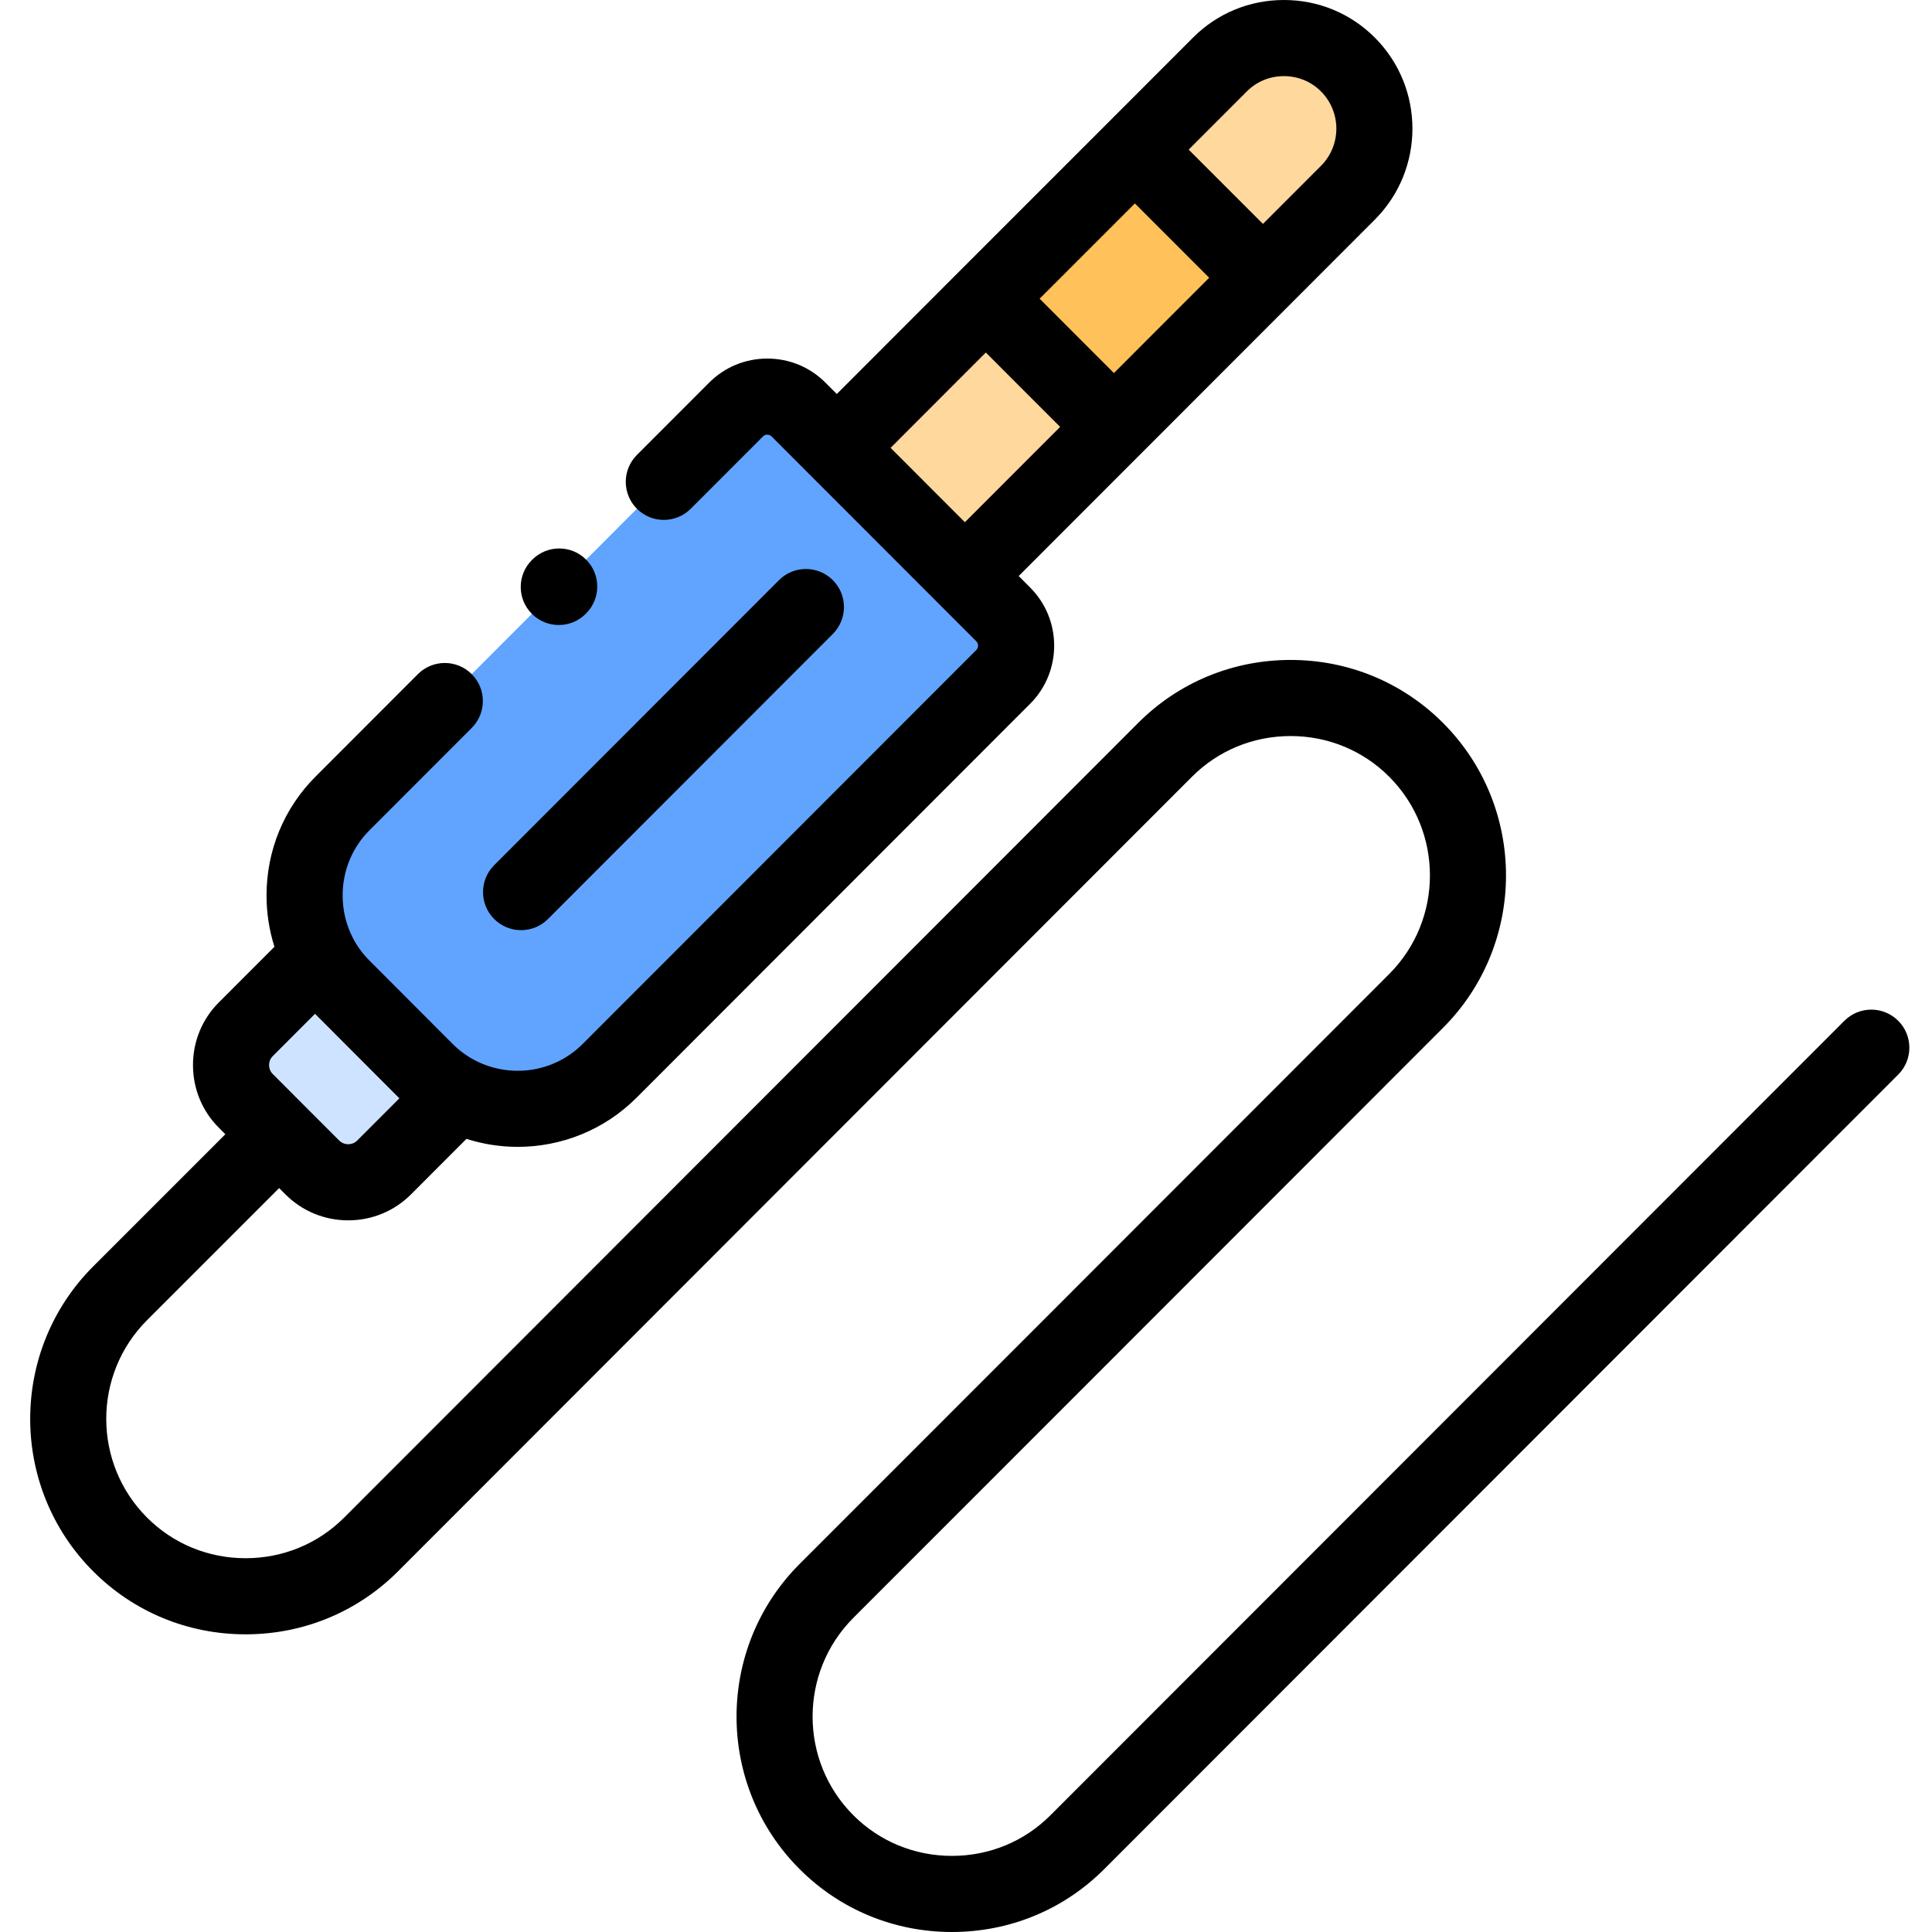 <svg id="icon" height="512pt" viewBox="-7 0 511 512" width="512pt" xmlns="http://www.w3.org/2000/svg"><g fill-rule="evenodd"><path d="m154.062 283.77 104.305-104.391c4.559-4.562 4.559-11.984 0-16.547l-10.164-10.176-33.945-33.973-10.168-10.172c-4.527-4.535-11.977-4.535-16.504 0l-104.305 104.391c-10.875 10.879-12.941 27.371-6.172 40.379 1.555 3.031 3.621 5.895 6.172 8.414l22.027 22.074c2.547 2.551 5.379 4.59 8.41 6.176 12.992 6.746 29.473 4.703 40.344-6.176zm0 0" fill="#60a4ff"/><path d="m105.309 283.77-22.027-22.074c-2.551-2.52-4.617-5.383-6.172-8.414l-19.453 19.465c-5.238 5.215-5.238 13.801 0 19.016l17.613 17.625c5.238 5.242 13.789 5.242 19.027 0l19.422-19.441c-3.031-1.586-5.863-3.625-8.41-6.176zm0 0" fill="#cee3ff"/><path d="m214.258 118.684 33.945 33.973 39.5-39.527-33.949-33.973zm0 0" fill="#ffd89e"/><path d="m253.754 79.156 33.949 33.973 39.496-39.527-33.945-33.949zm0 0" fill="#ffc15a"/><path d="m293.254 39.652 33.945 33.949 22.512-22.527c9.34-9.352 9.34-24.625 0-33.977-9.316-9.352-24.605-9.352-33.922 0zm0 0" fill="#ffd89e"/></g><path d="m130.59 246.504c2.582 0 5.164-.984 7.133-2.957l75.484-75.543c3.938-3.941 3.934-10.324-.004-14.262-3.941-3.938-10.324-3.938-14.262.004l-75.484 75.543c-3.934 3.941-3.934 10.328.008 14.266 1.969 1.965 4.547 2.949 7.125 2.949zm0 0"/><path d="m495.543 270.516c-3.938-3.938-10.324-3.938-14.262.004l-210.402 210.543c-6.922 6.941-16.188 10.762-26.09 10.766-.004 0-.008 0-.016 0-9.906 0-19.188-3.824-26.129-10.77-14.398-14.41-14.395-37.879-.004-52.305l62.207-62.227 94.059-94.133c22.266-22.281 22.266-58.535 0-80.82-10.75-10.758-25.094-16.684-40.387-16.684s-29.637 5.926-40.387 16.684l-210.426 210.598c-6.941 6.945-16.219 10.77-26.121 10.77-9.906 0-19.18-3.824-26.121-10.77-14.41-14.422-14.41-37.887-.004-52.305l35.012-35.012 1.66 1.66c4.438 4.441 10.348 6.887 16.645 6.887s12.211-2.445 16.648-6.887l14.688-14.703c4.41 1.402 8.996 2.117 13.582 2.117 11.41 0 22.82-4.344 31.5-13.031l104.305-104.391c8.488-8.492 8.488-22.312 0-30.805l-3.039-3.047 32.367-32.395c.004 0 .004 0 .008-.004l39.496-39.527 22.508-22.527c13.289-13.297 13.289-34.934.012-48.223-6.41-6.434-14.973-9.98-24.105-9.98-9.129 0-17.691 3.547-24.09 9.969l-22.539 22.559-39.492 39.496h-.004l-32.363 32.391-3.031-3.031c-4.098-4.102-9.562-6.359-15.387-6.359-5.828 0-11.293 2.258-15.387 6.359l-19.168 19.184c-3.938 3.938-3.934 10.324.004 14.262s10.324 3.934 14.262-.008l19.168-19.18c.367-.371.812-.445 1.121-.445s.754.074 1.121.445l54.277 54.32c.621.617.621 1.668 0 2.289l-104.309 104.391c-7.699 7.707-19.328 9.16-28.523 4.375-.02-.012-.043-.02-.062-.031-2.125-1.113-4.117-2.559-5.898-4.34l-22.039-22.086c-1.719-1.715-3.145-3.648-4.262-5.738-.055-.113-.109-.223-.168-.332-1.746-3.406-2.676-7.215-2.676-11.18 0-6.551 2.523-12.688 7.113-17.281l27.098-27.117c3.934-3.938 3.934-10.324-.008-14.262-3.938-3.938-10.324-3.934-14.262.004l-27.094 27.121c-8.395 8.398-13.016 19.598-13.016 31.535 0 4.688.723 9.258 2.098 13.594l-14.688 14.695c-4.449 4.43-6.898 10.344-6.898 16.656 0 6.309 2.449 12.227 6.879 16.633l1.695 1.699-35.02 35.023c-22.266 22.281-22.266 58.535 0 80.816 10.75 10.762 25.094 16.688 40.387 16.688 15.293 0 29.637-5.926 40.387-16.688l210.426-210.594c6.941-6.945 16.215-10.773 26.121-10.773 9.902 0 19.18 3.828 26.121 10.773 14.41 14.422 14.41 37.887 0 52.305l-94.055 94.133-62.215 62.23c-22.242 22.297-22.238 58.551.008 80.812 10.75 10.762 25.098 16.688 40.395 16.688h.023c15.297-.008 29.629-5.934 40.355-16.688l210.395-210.535c3.938-3.938 3.938-10.324-.004-14.262zm-207.84-171.652-1.25-1.25-18.441-18.457 25.242-25.242 19.688 19.691zm35.23-74.648c2.598-2.609 6.086-4.043 9.816-4.043s7.215 1.434 9.824 4.055c5.434 5.438 5.434 14.281 0 19.719l-15.379 15.391-19.684-19.684zm-69.18 69.207 8.855 8.863 10.84 10.844-25.242 25.262-9.746-9.754-9.945-9.953zm-188.965 186.453 11.203-11.211c.051.051.098.105.148.156l22.039 22.086c.055.055.109.105.164.156l-11.184 11.195c-.848.848-1.855.973-2.379.973-.527 0-1.535-.125-2.383-.973l-17.629-17.645c-.832-.832-.957-1.836-.957-2.359 0-.527.125-1.531.977-2.379zm0 0"/><path d="m140.586 165.633c2.582 0 5.16-.984 7.129-2.953l.113-.113c3.938-3.938 3.938-10.324 0-14.262s-10.32-3.938-14.262 0l-.113.113c-3.938 3.938-3.938 10.324 0 14.262 1.973 1.969 4.551 2.953 7.133 2.953zm0 0"/></svg>
